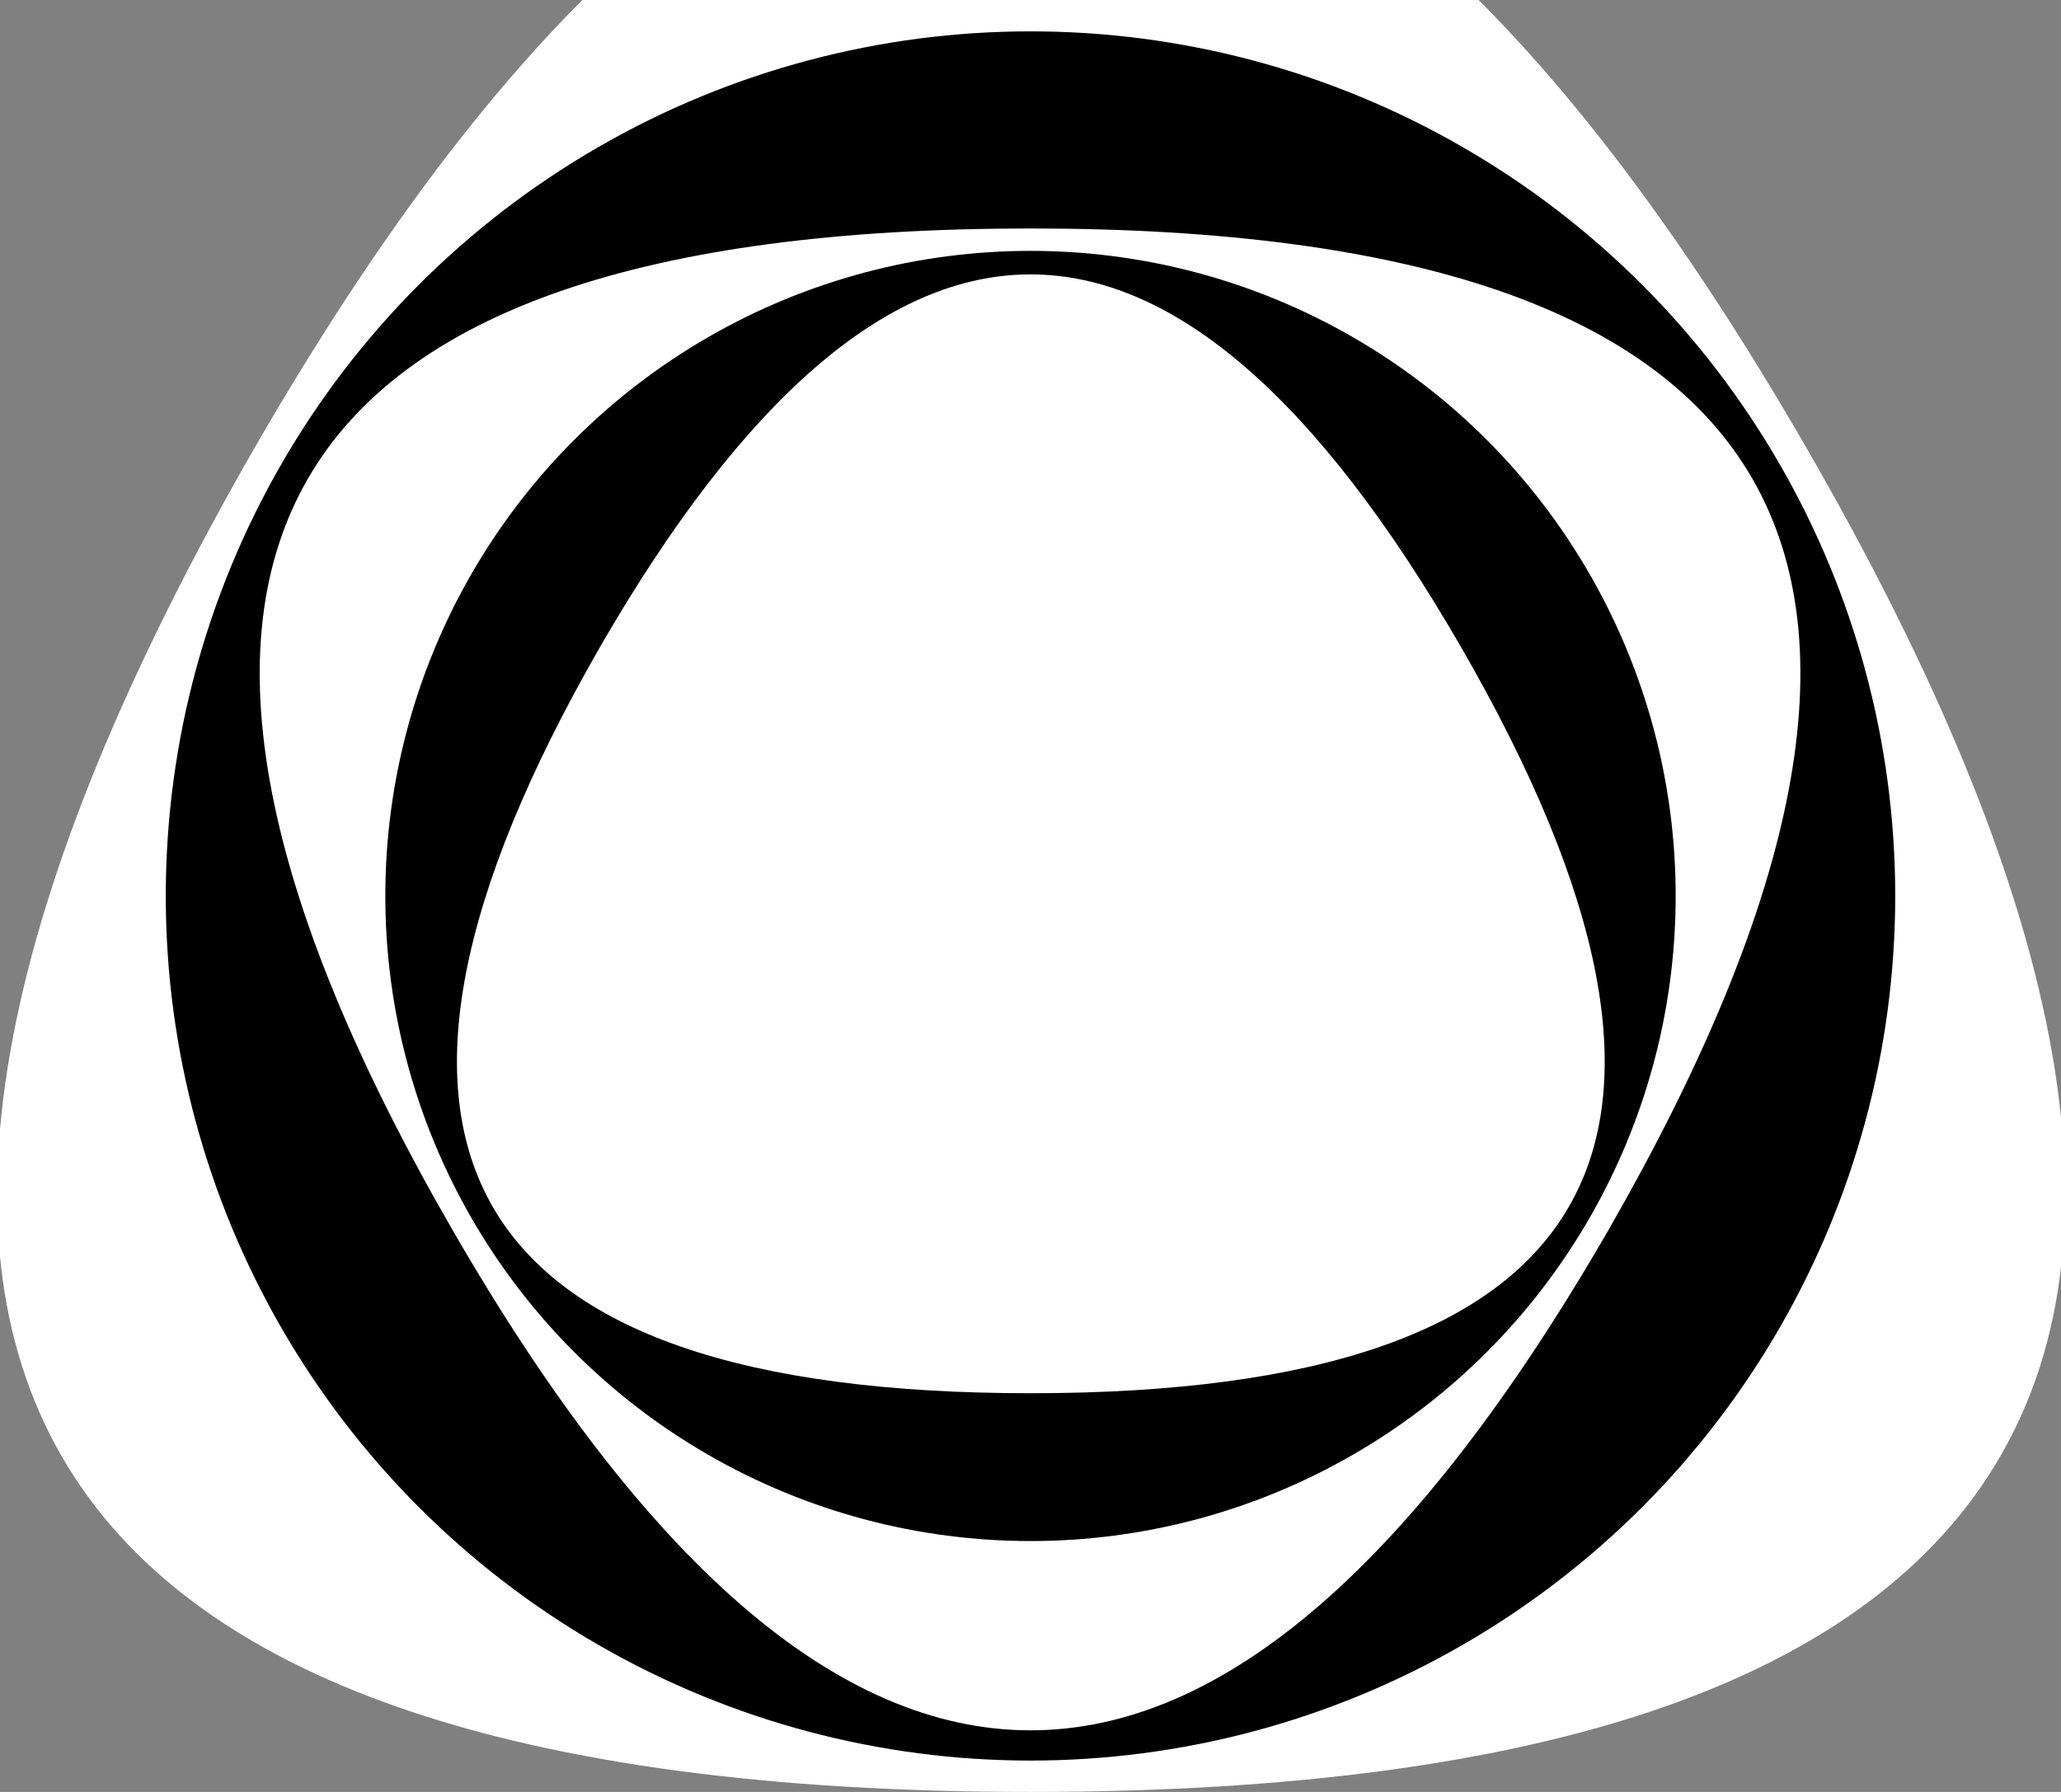 <svg xmlns="http://www.w3.org/2000/svg" viewBox="-1.15 -1 2.3 2"><rect x="-1.15" y="-1" width="2.3" height="2" fill="#808080" stroke="none"/><defs><path id="eleutherai-bezierTriangle" d="M 0 1 C -1.155 1, -1.44 0.5, -0.866 -0.5 C -0.289 -1.5, 0.289 -1.5, 0.866 -0.5 C 1.443 0.5, 1.155 1, 0 1 z" fill="#fff"/><circle id="eleutherai-circle" cx="0" cy="0" r="1" fill="#000"/></defs><use id="bT1" href="#eleutherai-bezierTriangle"/><use id="c2" href="#eleutherai-circle" transform="scale(0.965)"/><use id="bt3" href="#eleutherai-bezierTriangle" transform="scale(-0.745)"/><use id="c4" href="#eleutherai-circle" transform="scale(0.720)"/><use id="bT5" href="#eleutherai-bezierTriangle" transform="scale(0.555)"/></svg>